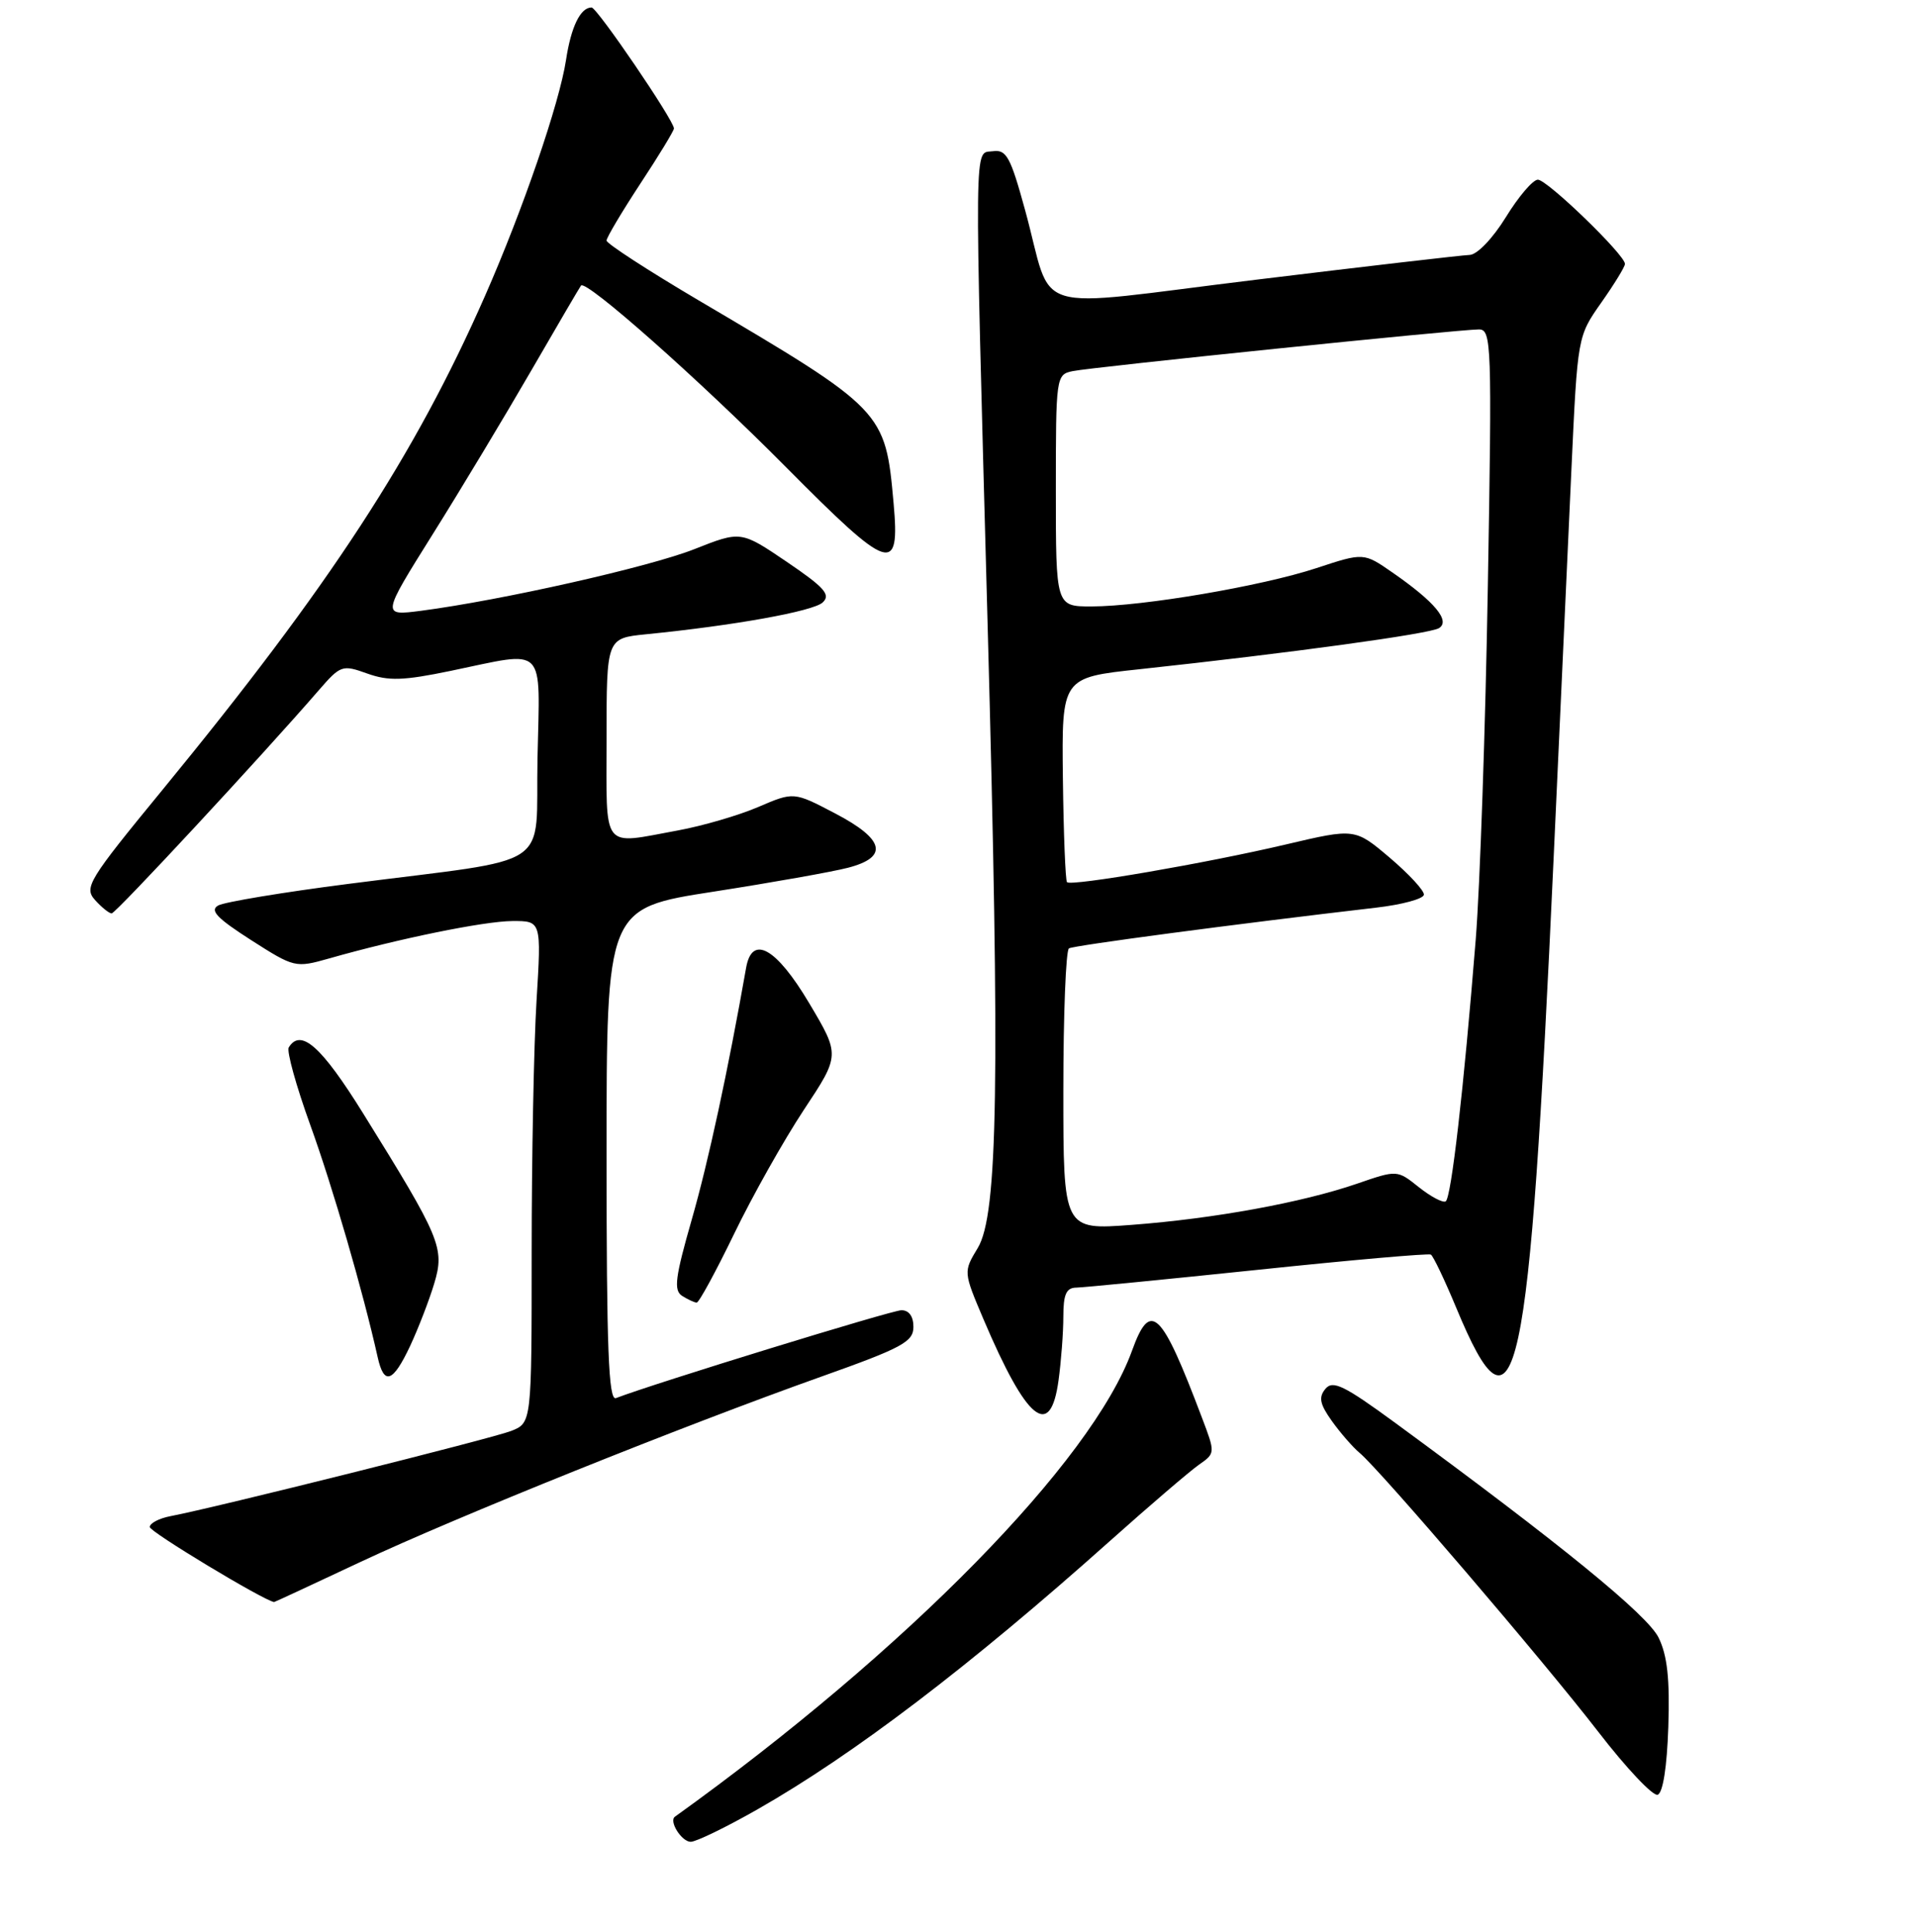 <?xml version="1.0" encoding="UTF-8" standalone="no"?>
<!DOCTYPE svg PUBLIC "-//W3C//DTD SVG 1.1//EN" "http://www.w3.org/Graphics/SVG/1.1/DTD/svg11.dtd" >
<svg xmlns="http://www.w3.org/2000/svg" xmlns:xlink="http://www.w3.org/1999/xlink" version="1.1" viewBox="0 0 256 258">
 <g >
 <path fill="currentColor"
d=" M 101.17 241.66 C 114.01 234.34 129.55 222.50 148.18 205.86 C 153.51 201.10 158.87 196.51 160.09 195.65 C 162.31 194.10 162.31 194.09 160.49 189.30 C 155.07 174.96 153.63 173.59 151.17 180.41 C 145.83 195.19 121.06 220.44 90.13 242.65 C 89.29 243.25 91.03 246.00 92.24 246.00 C 92.96 246.00 96.98 244.05 101.17 241.66 Z  M 222.79 230.65 C 223.00 224.27 222.66 221.11 221.49 218.73 C 220.00 215.69 208.41 206.24 186.34 190.06 C 179.50 185.05 177.99 184.31 177.00 185.50 C 176.06 186.63 176.25 187.54 177.86 189.80 C 178.99 191.38 180.66 193.30 181.57 194.06 C 184.30 196.33 206.13 221.84 213.43 231.30 C 217.16 236.14 220.73 239.92 221.36 239.72 C 222.07 239.48 222.61 236.03 222.79 230.65 Z  M 48.10 208.64 C 60.86 202.64 91.15 190.46 109.73 183.85 C 120.45 180.04 121.97 179.22 121.98 177.25 C 121.99 175.84 121.40 175.00 120.38 175.00 C 119.11 175.00 87.52 184.72 82.25 186.74 C 81.27 187.11 81.00 180.21 81.00 154.26 C 81.00 121.31 81.00 121.31 95.25 119.10 C 103.09 117.88 111.19 116.44 113.25 115.90 C 118.71 114.48 118.14 112.10 111.50 108.63 C 106.00 105.75 106.00 105.75 101.25 107.79 C 98.64 108.91 93.83 110.31 90.57 110.91 C 80.20 112.81 81.00 113.84 81.00 98.62 C 81.00 85.25 81.00 85.25 86.25 84.72 C 98.04 83.55 108.58 81.65 109.86 80.47 C 110.97 79.44 110.13 78.48 105.08 75.05 C 98.94 70.89 98.94 70.89 92.72 73.35 C 86.70 75.73 67.01 80.17 56.23 81.58 C 50.96 82.26 50.96 82.26 57.77 71.38 C 61.52 65.40 67.44 55.55 70.94 49.50 C 74.44 43.45 77.43 38.34 77.59 38.14 C 78.26 37.32 93.33 50.67 104.95 62.38 C 118.88 76.43 120.20 76.87 119.33 67.19 C 118.23 54.89 118.08 54.73 93.25 40.09 C 86.51 36.11 81.00 32.53 81.00 32.13 C 81.00 31.73 83.03 28.32 85.50 24.55 C 87.98 20.79 90.00 17.46 90.00 17.16 C 90.00 16.08 79.73 1.00 79.00 1.00 C 77.51 1.00 76.26 3.58 75.59 8.00 C 74.71 13.79 69.82 28.03 64.78 39.50 C 55.39 60.86 44.03 78.27 21.72 105.47 C 11.76 117.60 11.19 118.55 12.70 120.22 C 13.58 121.20 14.58 122.00 14.91 122.00 C 15.46 122.00 34.98 100.96 42.54 92.23 C 45.48 88.84 45.70 88.76 49.04 89.96 C 51.89 90.98 53.85 90.92 60.21 89.60 C 73.12 86.92 72.10 85.90 71.78 101.22 C 71.46 116.48 74.50 114.45 46.58 118.05 C 37.82 119.17 29.97 120.48 29.14 120.94 C 27.97 121.59 28.97 122.64 33.51 125.55 C 39.31 129.26 39.45 129.29 43.94 128.02 C 53.27 125.36 64.62 123.05 68.40 123.02 C 72.30 123.00 72.30 123.00 71.65 133.66 C 71.29 139.52 71.00 154.60 71.00 167.18 C 71.00 190.05 71.00 190.05 68.25 191.13 C 65.68 192.13 28.84 201.35 22.75 202.51 C 21.24 202.80 20.00 203.45 20.00 203.96 C 20.00 204.60 35.09 213.71 36.60 213.98 C 36.66 213.99 41.83 211.59 48.10 208.64 Z  M 141.36 184.36 C 141.71 181.81 142.00 177.98 142.00 175.86 C 142.00 172.86 142.39 171.99 143.75 171.98 C 144.71 171.96 155.62 170.89 168.00 169.60 C 180.38 168.30 190.76 167.39 191.08 167.57 C 191.40 167.76 192.93 170.97 194.48 174.70 C 202.48 193.97 204.21 185.94 207.48 114.50 C 208.34 95.80 209.41 72.50 209.85 62.71 C 210.67 44.93 210.67 44.93 213.83 40.43 C 215.57 37.96 217.00 35.63 217.00 35.25 C 217.00 34.04 206.62 24.00 205.37 24.00 C 204.71 24.00 202.79 26.25 201.10 29.00 C 199.34 31.85 197.26 34.02 196.26 34.05 C 195.29 34.08 182.42 35.57 167.66 37.37 C 136.74 41.13 140.82 42.37 136.89 28.05 C 134.94 20.94 134.40 19.94 132.58 20.20 C 130.05 20.56 130.09 16.95 131.89 83.50 C 133.55 144.54 133.27 162.23 130.57 166.69 C 128.65 169.87 128.65 169.87 131.33 176.19 C 137.12 189.81 140.27 192.37 141.36 184.36 Z  M 54.78 179.75 C 55.87 177.41 57.32 173.66 57.99 171.42 C 59.41 166.70 58.84 165.36 48.50 148.72 C 42.92 139.74 40.17 137.30 38.56 139.90 C 38.26 140.39 39.55 145.05 41.43 150.25 C 44.41 158.48 48.49 172.55 50.43 181.25 C 51.28 185.09 52.46 184.69 54.78 179.75 Z  M 98.04 164.79 C 100.49 159.72 104.68 152.28 107.34 148.25 C 112.19 140.93 112.19 140.93 108.05 133.97 C 103.67 126.60 100.43 124.78 99.64 129.25 C 97.21 143.05 94.60 155.15 92.39 162.85 C 90.15 170.66 89.94 172.35 91.10 173.09 C 91.87 173.57 92.74 173.98 93.04 173.98 C 93.34 173.99 95.59 169.85 98.04 164.79 Z  M 142.00 145.70 C 142.00 135.48 142.34 126.92 142.75 126.67 C 143.40 126.28 164.80 123.44 183.78 121.23 C 187.24 120.83 190.11 120.05 190.15 119.50 C 190.20 118.95 188.14 116.73 185.59 114.56 C 180.94 110.62 180.94 110.62 171.72 112.79 C 161.11 115.29 143.07 118.40 142.49 117.83 C 142.28 117.61 142.03 111.38 141.94 103.97 C 141.78 90.50 141.78 90.50 152.14 89.39 C 172.36 87.21 190.91 84.67 192.16 83.90 C 193.73 82.93 191.59 80.38 185.97 76.48 C 182.11 73.80 182.11 73.80 175.80 75.88 C 168.48 78.29 152.61 80.99 145.75 81.00 C 141.00 81.00 141.00 81.00 141.00 65.52 C 141.00 50.27 141.03 50.03 143.25 49.57 C 145.84 49.03 194.83 44.00 197.50 44.00 C 199.18 44.00 199.25 45.90 198.69 78.25 C 198.37 97.09 197.64 118.35 197.07 125.50 C 195.46 145.56 193.80 160.00 193.06 160.46 C 192.69 160.69 191.08 159.84 189.48 158.57 C 186.58 156.25 186.58 156.25 181.19 158.11 C 173.88 160.62 162.14 162.77 151.13 163.60 C 142.00 164.29 142.00 164.29 142.00 145.70 Z "/>
</g>
</svg>